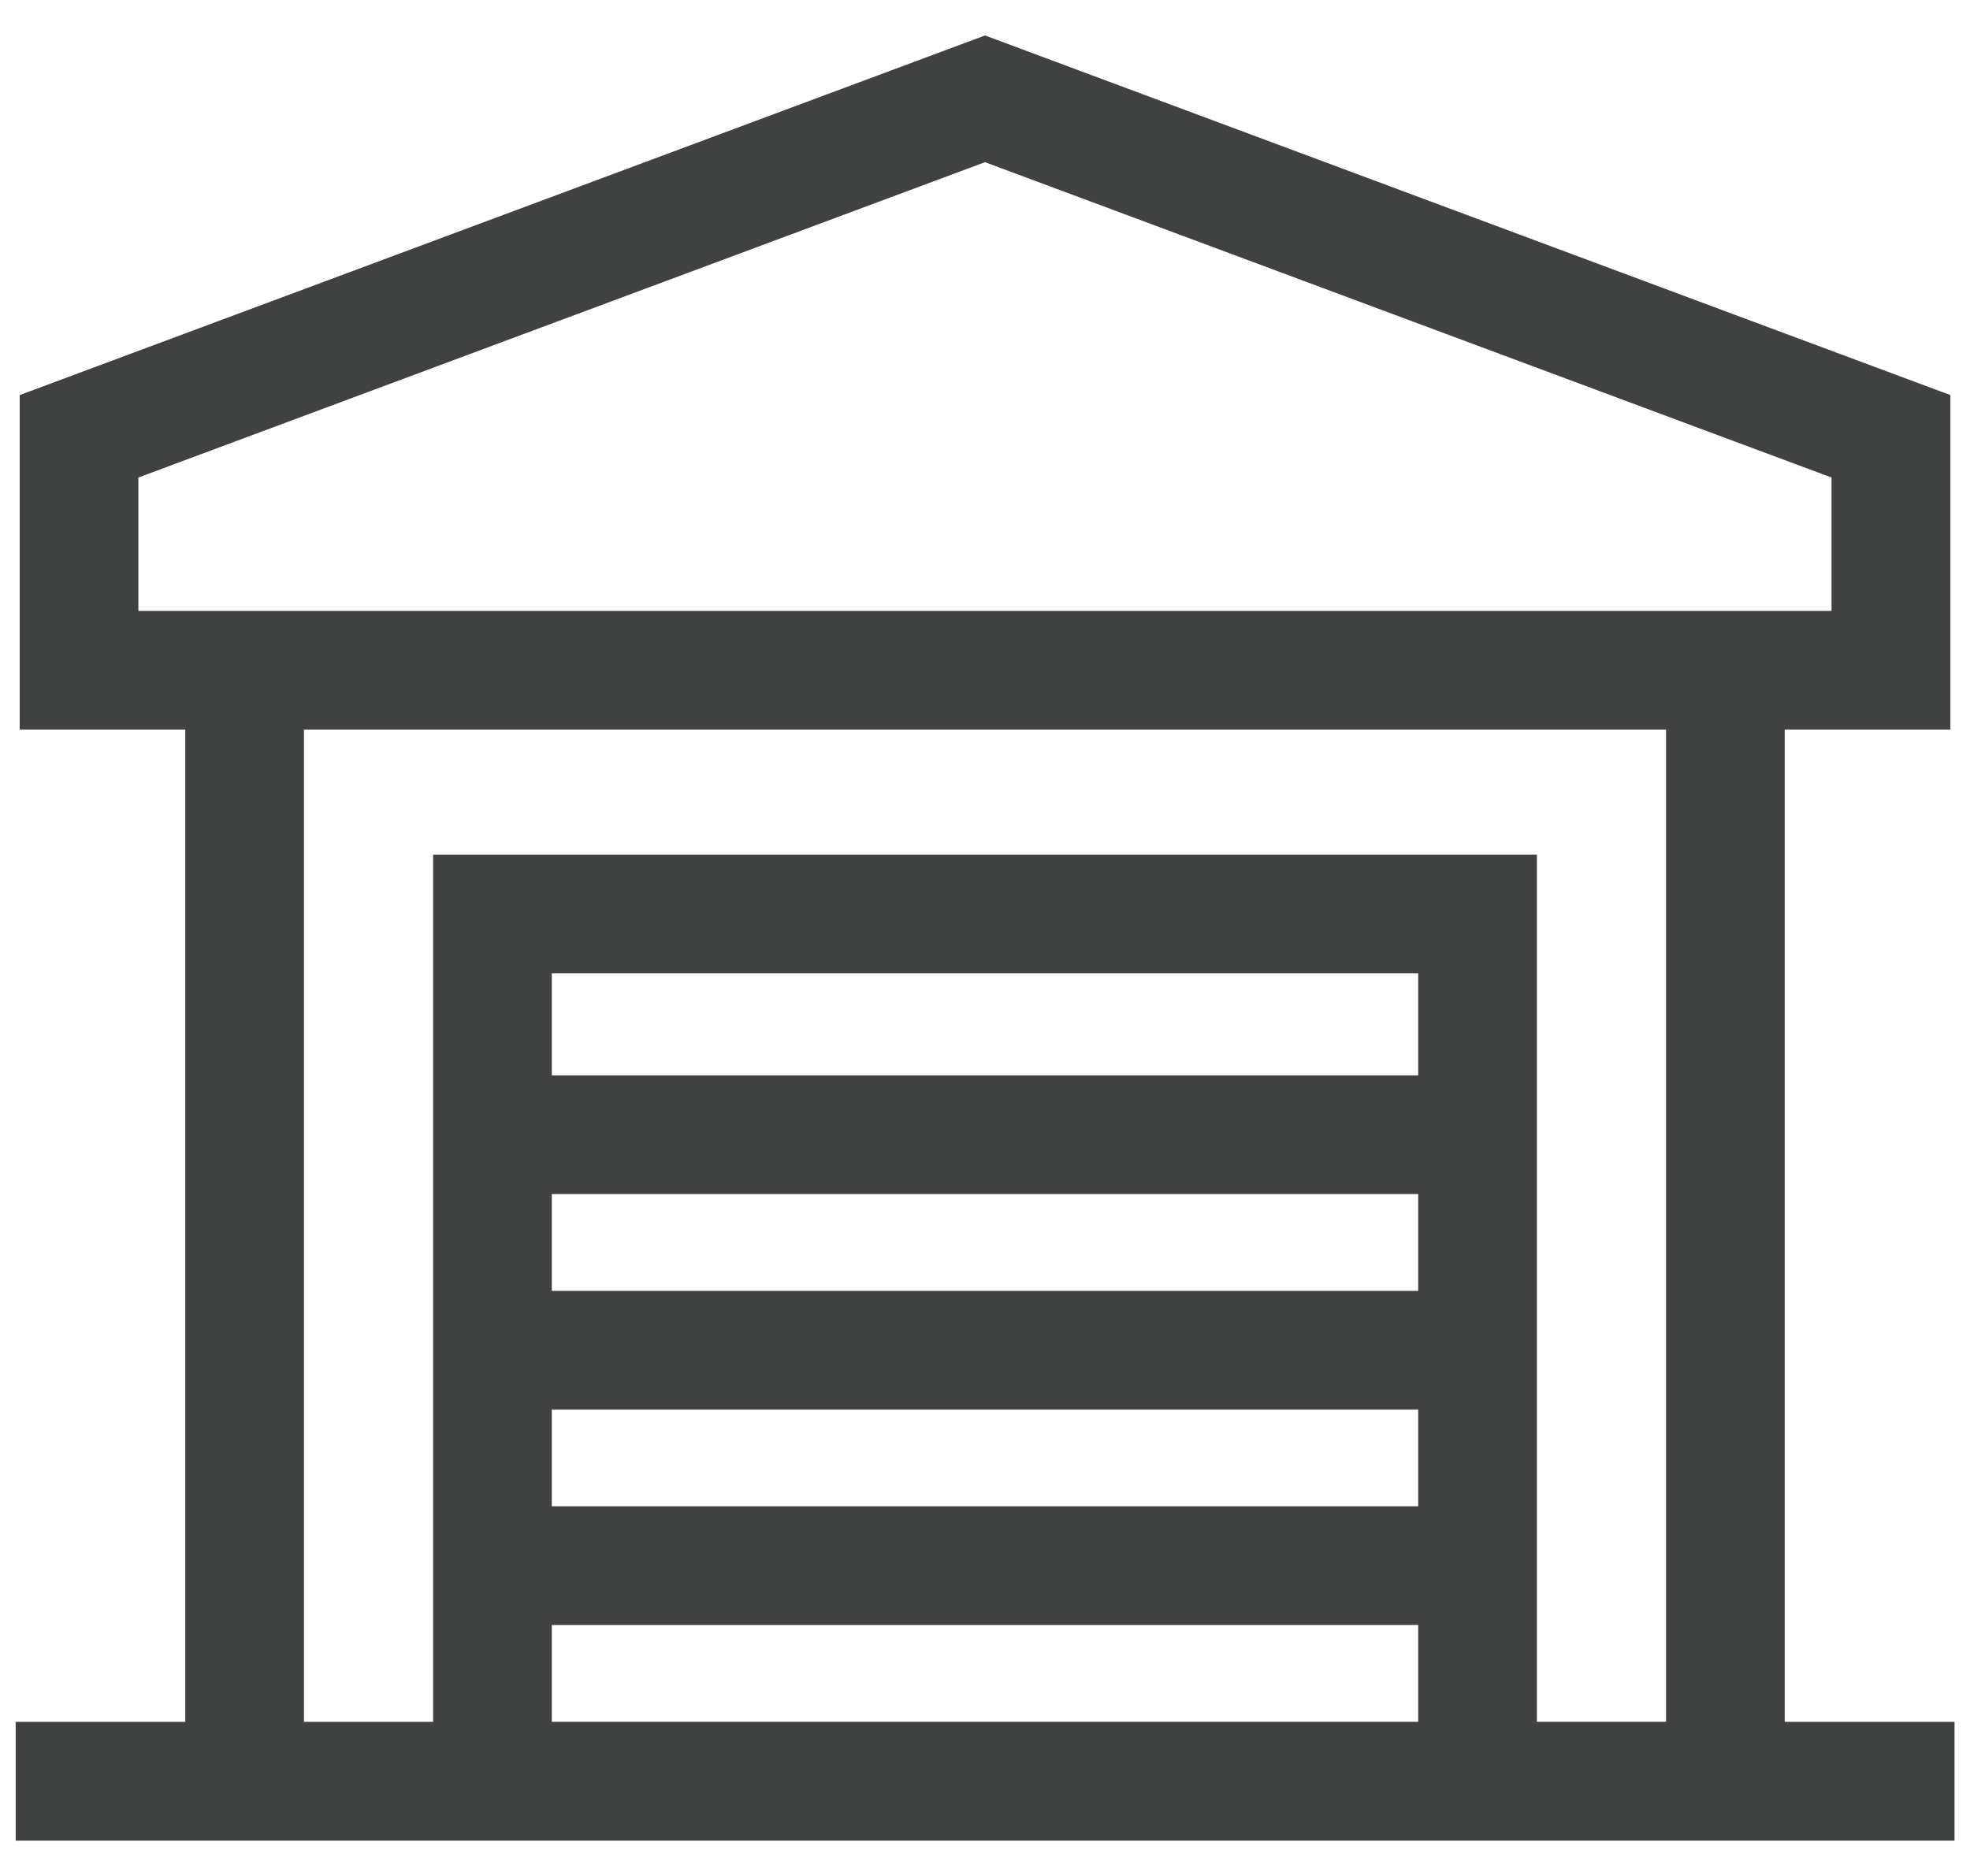 <?xml version="1.0" encoding="utf-8"?>
<!-- Generator: Adobe Illustrator 16.0.0, SVG Export Plug-In . SVG Version: 6.00 Build 0)  -->
<!DOCTYPE svg PUBLIC "-//W3C//DTD SVG 1.1//EN" "http://www.w3.org/Graphics/SVG/1.1/DTD/svg11.dtd">
<svg version="1.1" id="Layer_1" xmlns="http://www.w3.org/2000/svg" xmlns:xlink="http://www.w3.org/1999/xlink" x="0px" y="0px"
	 width="21px" height="20px" viewBox="0 0 21 20" enable-background="new 0 0 21 20" xml:space="preserve">
<g>
	<g>
		<path fill="#404141" d="M19.025,18.356L19.025,18.356V7.778h1.766V4.212L10.5,0.378L0.21,4.212v3.566h1.765v10.579H0.167v1.266
			h1.808h2.643h11.766h2.643h1.808v-1.266H19.025L19.025,18.356z M1.475,6.513L1.475,6.513V5.091L10.5,1.729l9.024,3.362v1.422
			h-0.499H1.975H1.475L1.475,6.513z M15.118,18.356H5.882v-1.032h9.236V18.356z M15.118,16.059H5.882v-1.032h9.236V16.059z
			 M15.118,13.762H5.882V12.73h9.236V13.762z M15.118,11.465L15.118,11.465H5.882v-1.088h9.236V11.465z M17.76,18.356h-1.377l0,0
			V9.111H4.617v9.246H3.24V7.778h14.52V18.356L17.76,18.356z"/>
	</g>
</g>
</svg>
